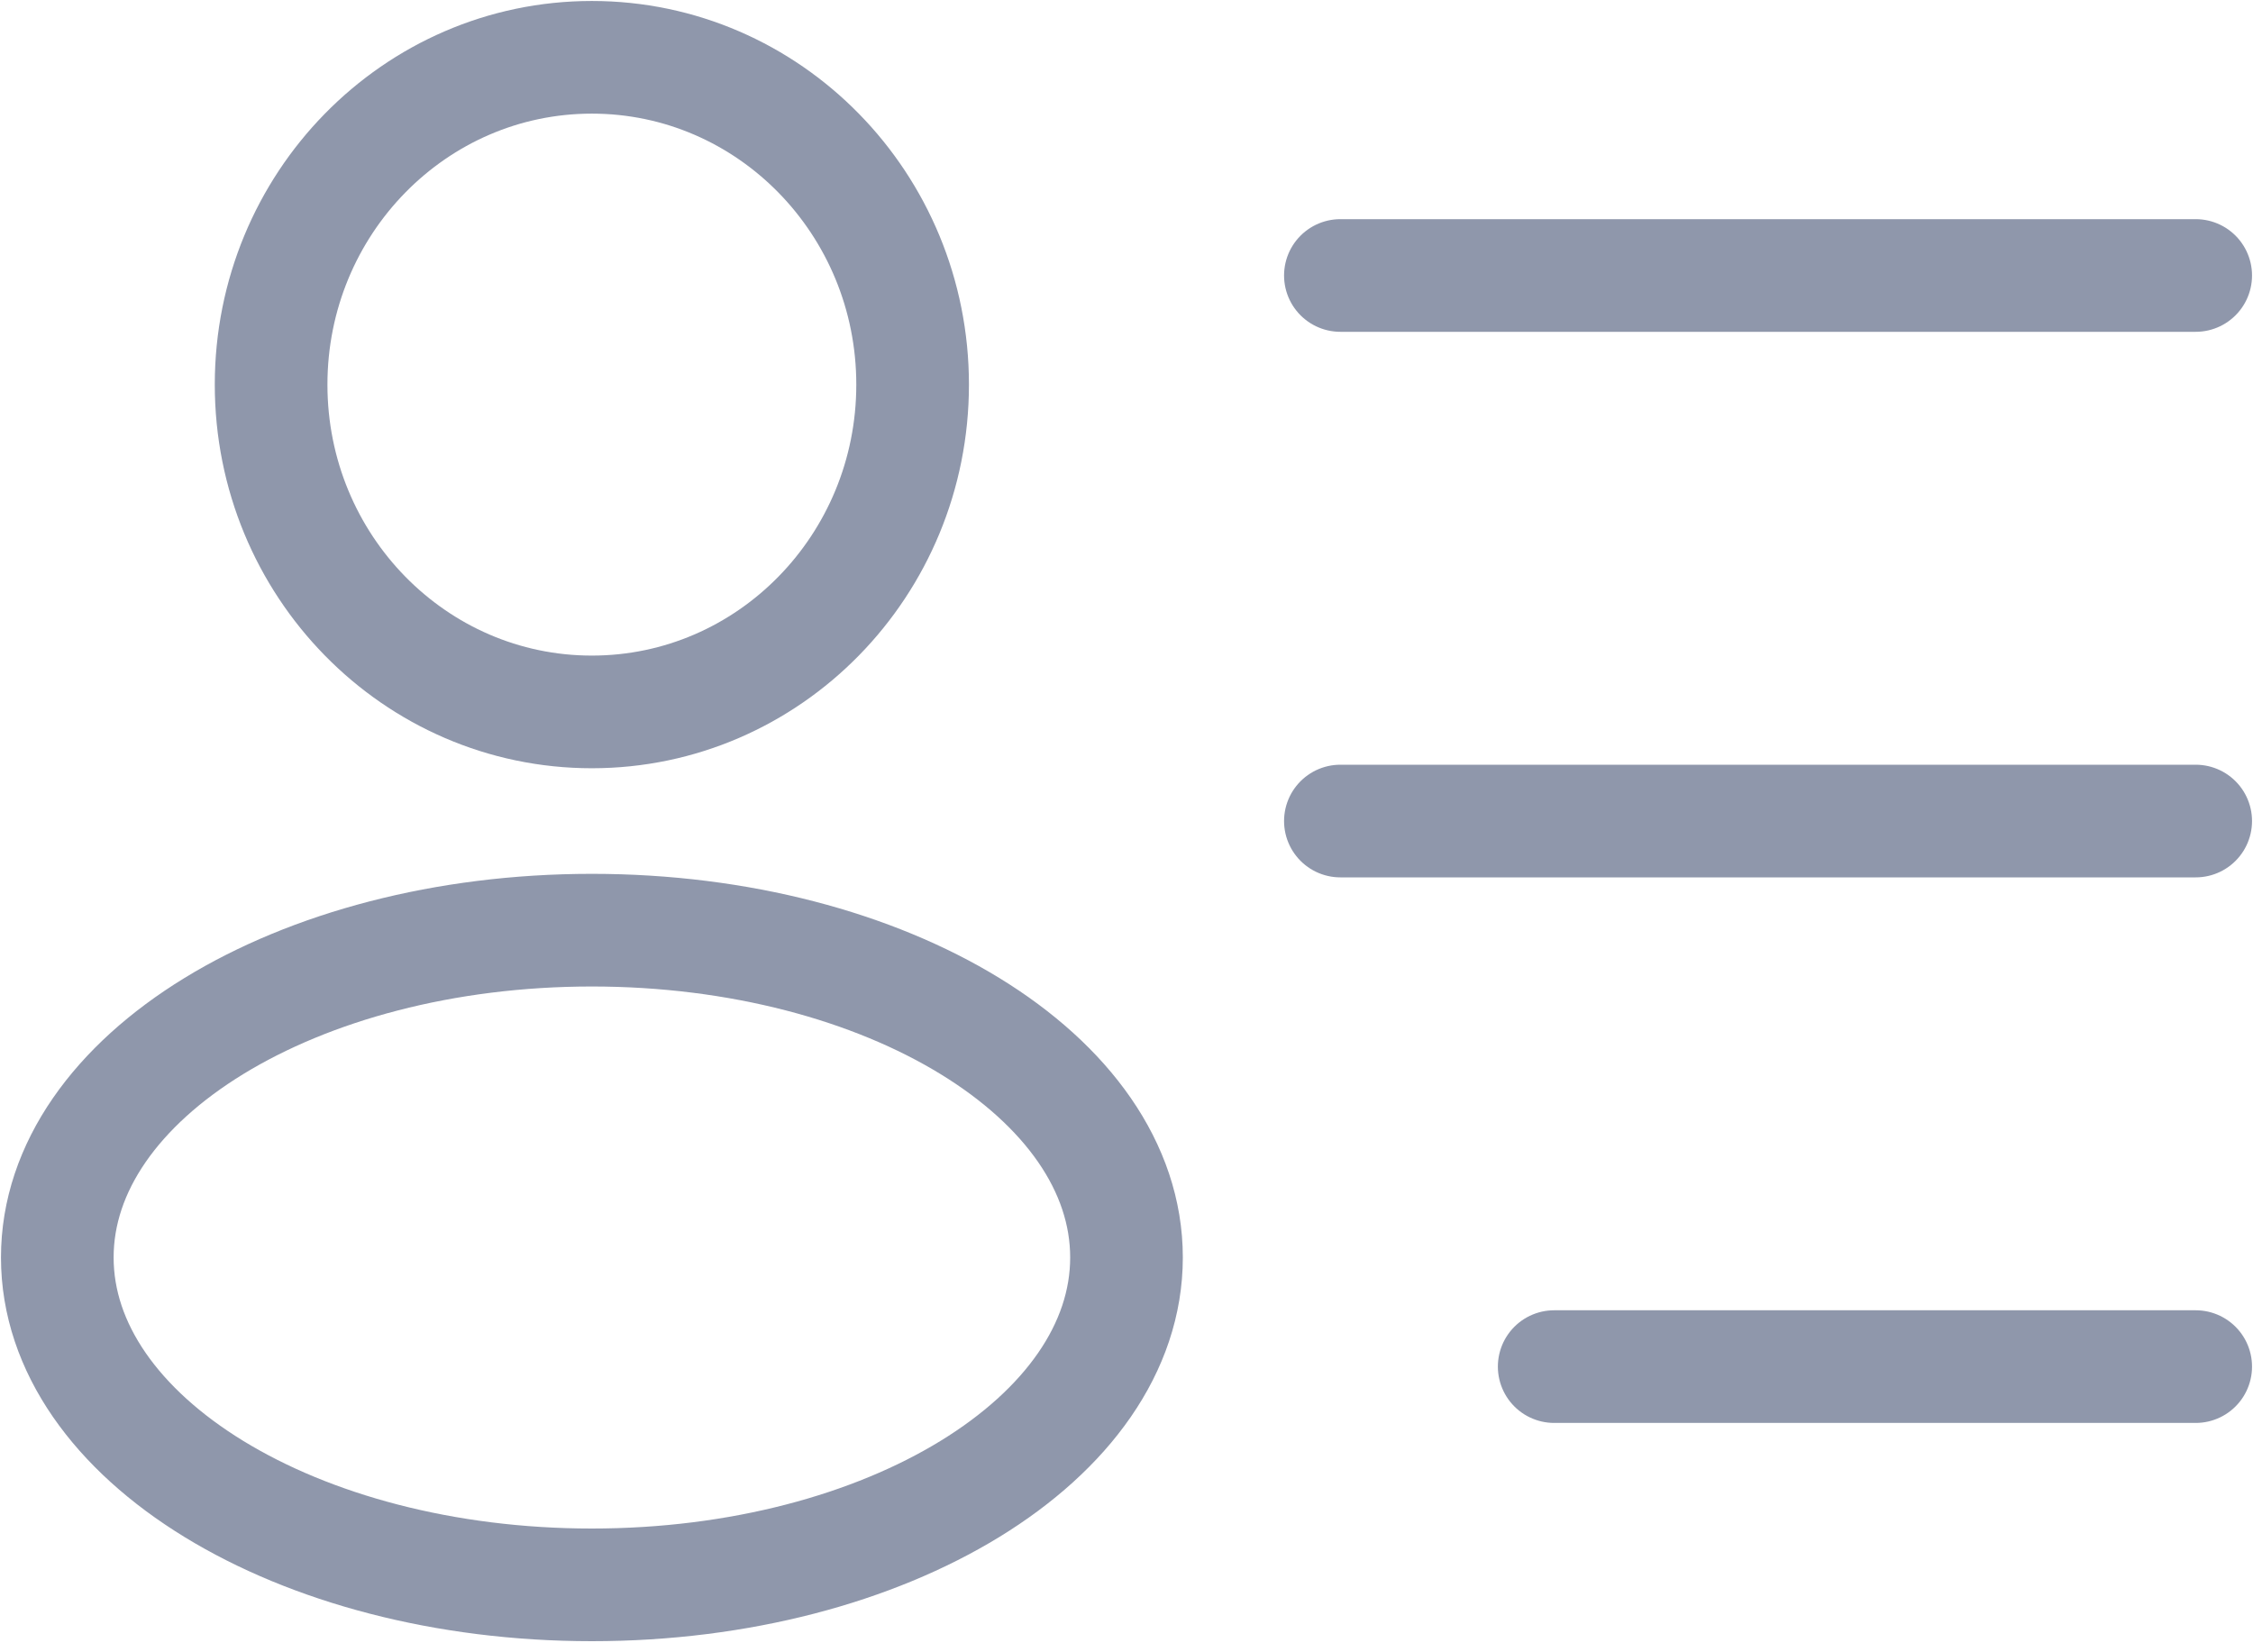 <svg width="30" height="22" viewBox="0 0 30 22" fill="none" xmlns="http://www.w3.org/2000/svg">
<path d="M17.848 10.932H29.237M17.848 3.668H29.237M20.695 18.196H29.237M12.152 5.121C12.152 7.528 10.24 9.479 7.881 9.479C5.522 9.479 3.61 7.528 3.61 5.121C3.61 2.714 5.522 0.763 7.881 0.763C10.24 0.763 12.152 2.714 12.152 5.121ZM15 16.743C15 19.15 11.813 21.102 7.881 21.102C3.95 21.102 0.763 19.15 0.763 16.743C0.763 14.336 3.95 12.385 7.881 12.385C11.813 12.385 15 14.336 15 16.743Z" stroke="#8F97AB" stroke-width="1.5" stroke-linecap="round" stroke-linejoin="round"/>
</svg>
